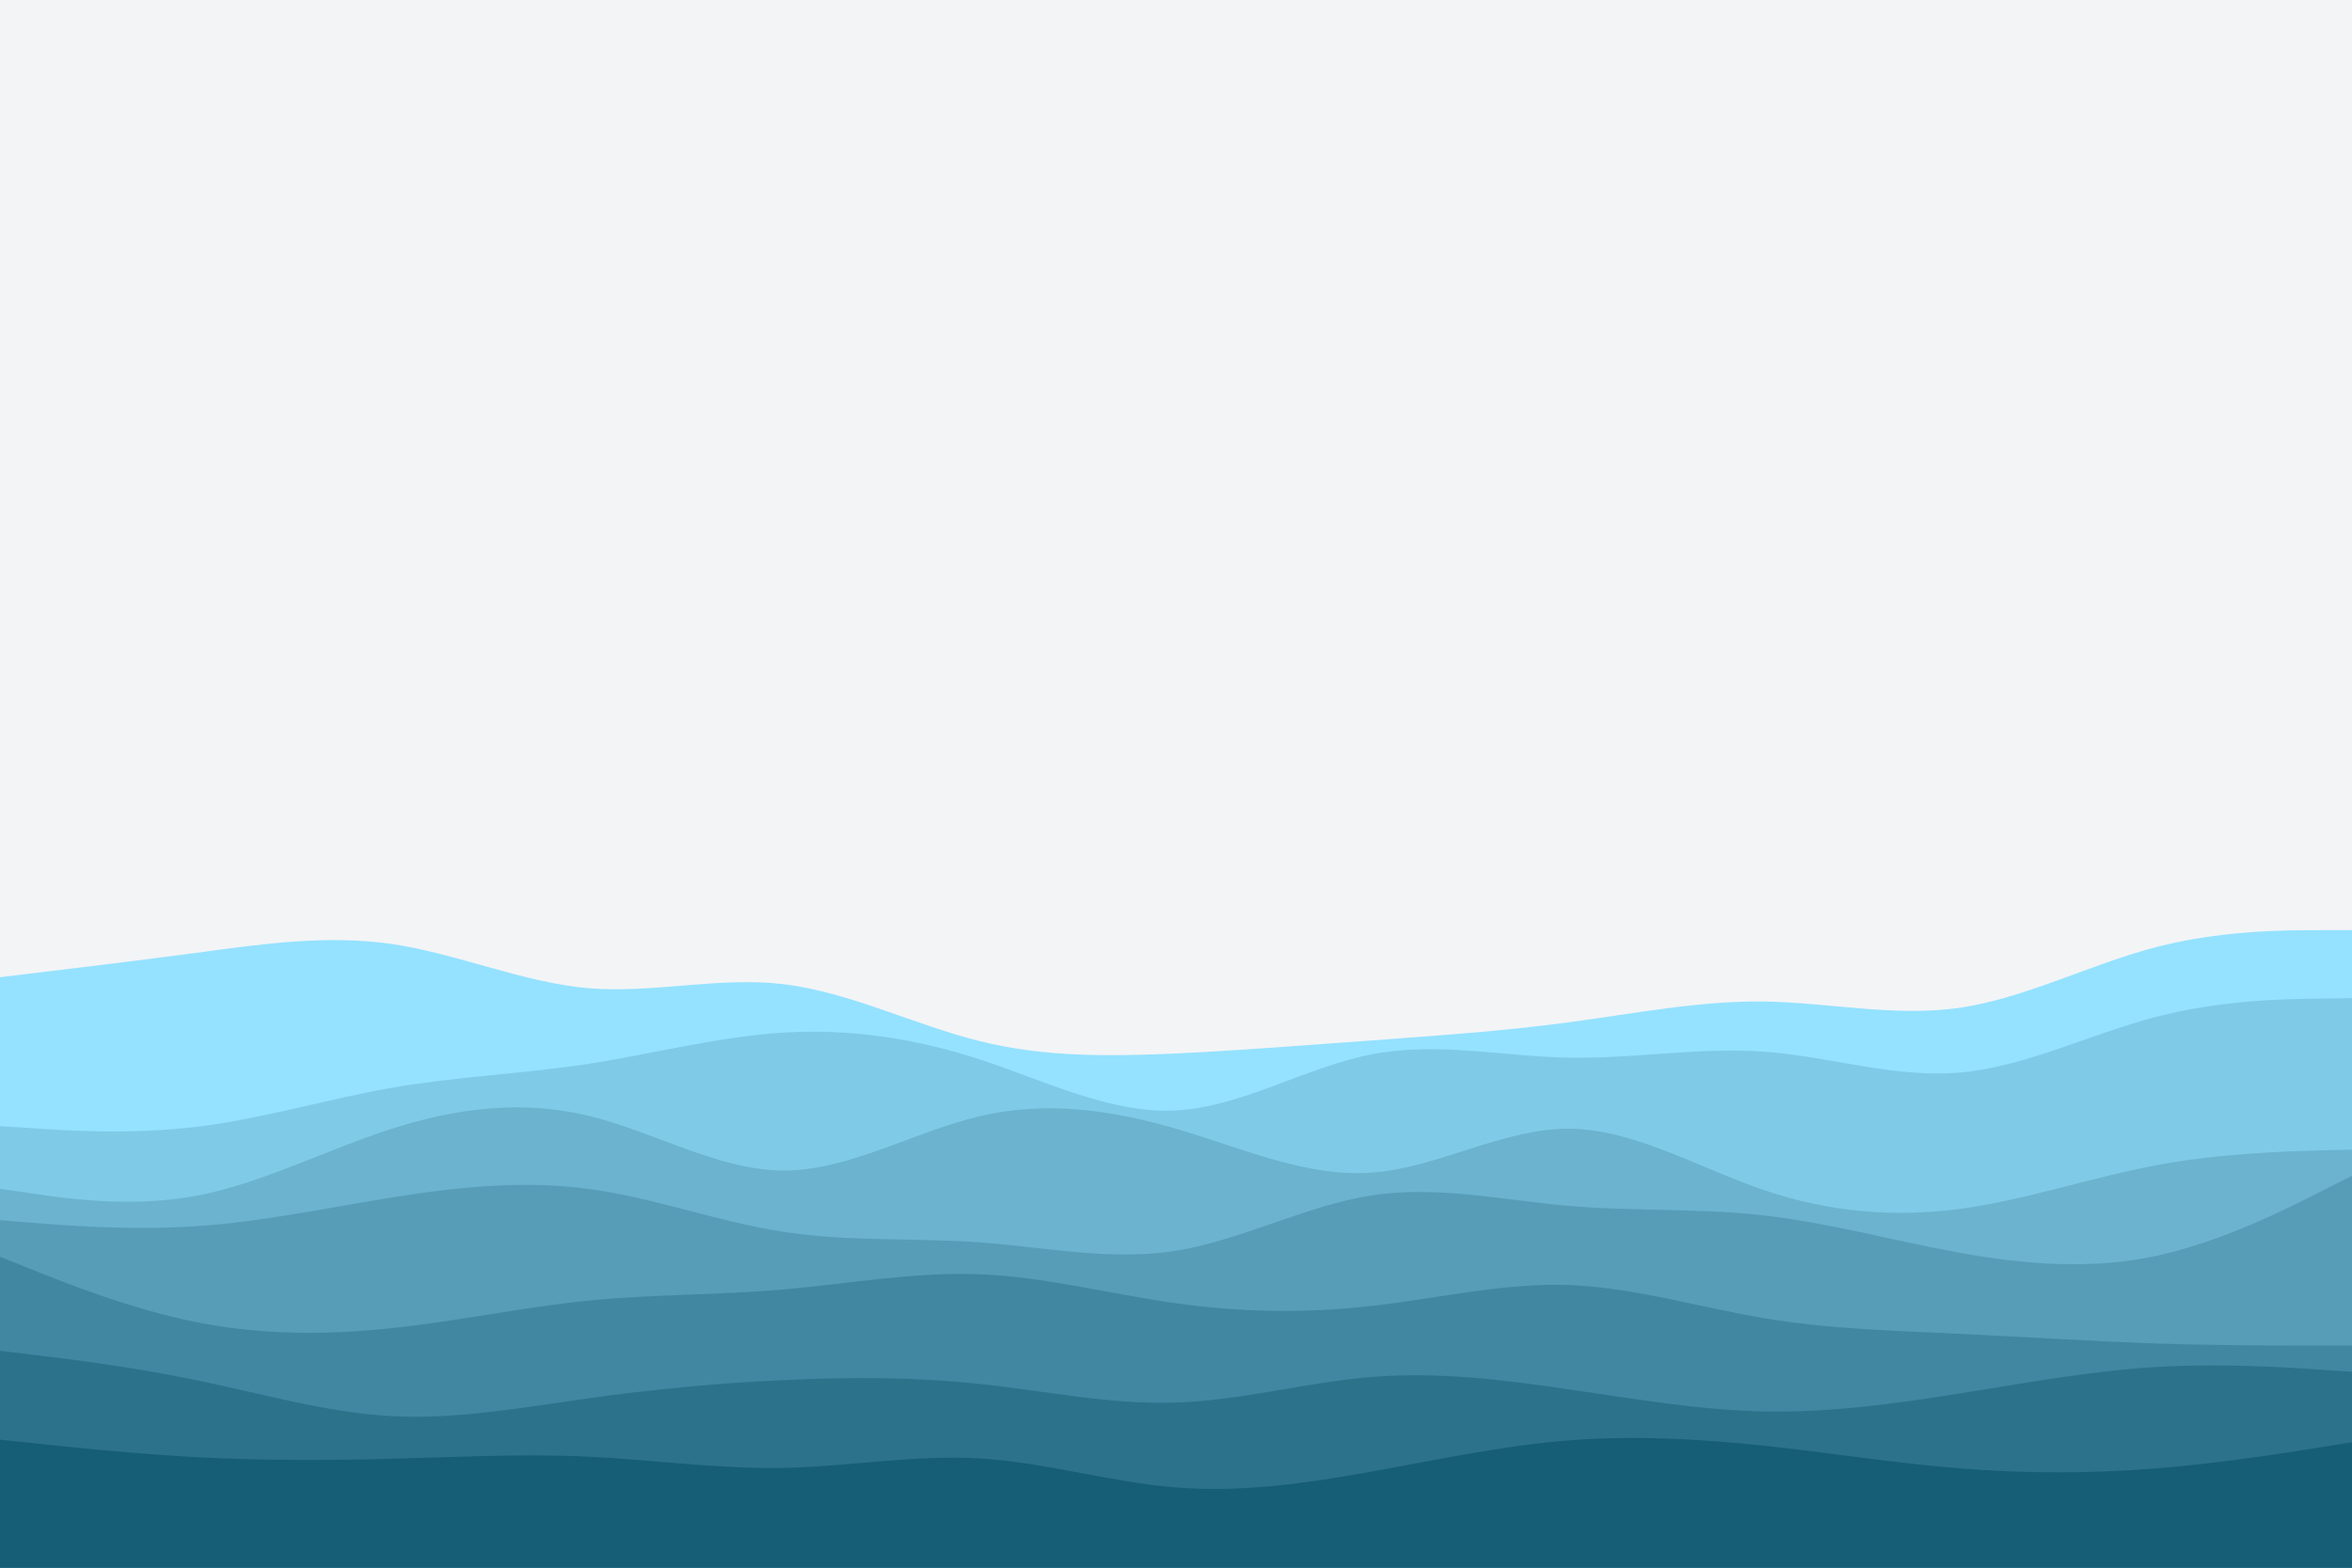 <svg id="visual" viewBox="0 0 900 600" width="900" height="600" xmlns="http://www.w3.org/2000/svg" xmlns:xlink="http://www.w3.org/1999/xlink" version="1.1"><rect x="0" y="0" width="900" height="600" fill="#F3F4F6"></rect><path d="M0 374L12.5 372.5C25 371 50 368 75 364.7C100 361.3 125 357.7 150 361.3C175 365 200 376 225 378.2C250 380.3 275 373.7 300 376.7C325 379.7 350 392.3 375 398.5C400 404.7 425 404.3 450 403.2C475 402 500 400 525 398.2C550 396.3 575 394.7 600 391.3C625 388 650 383 675 383.3C700 383.7 725 389.3 750 385.7C775 382 800 369 825 362.5C850 356 875 356 887.5 356L900 356L900 601L887.5 601C875 601 850 601 825 601C800 601 775 601 750 601C725 601 700 601 675 601C650 601 625 601 600 601C575 601 550 601 525 601C500 601 475 601 450 601C425 601 400 601 375 601C350 601 325 601 300 601C275 601 250 601 225 601C200 601 175 601 150 601C125 601 100 601 75 601C50 601 25 601 12.5 601L0 601Z" fill="#94e2ff"></path><path d="M0 431L12.5 431.8C25 432.7 50 434.3 75 431.3C100 428.3 125 420.7 150 416.3C175 412 200 411 225 407.2C250 403.3 275 396.7 300 395.2C325 393.7 350 397.3 375 405.5C400 413.7 425 426.3 450 425C475 423.7 500 408.3 525 403.5C550 398.7 575 404.3 600 404.8C625 405.3 650 400.7 675 402.5C700 404.3 725 412.7 750 410.5C775 408.3 800 395.7 825 389.2C850 382.7 875 382.3 887.5 382.2L900 382L900 601L887.5 601C875 601 850 601 825 601C800 601 775 601 750 601C725 601 700 601 675 601C650 601 625 601 600 601C575 601 550 601 525 601C500 601 475 601 450 601C425 601 400 601 375 601C350 601 325 601 300 601C275 601 250 601 225 601C200 601 175 601 150 601C125 601 100 601 75 601C50 601 25 601 12.5 601L0 601Z" fill="#7fcae7"></path><path d="M0 455L12.5 456.8C25 458.7 50 462.3 75 457.7C100 453 125 440 150 432C175 424 200 421 225 427C250 433 275 448 300 448C325 448 350 433 375 427.2C400 421.3 425 424.7 450 432C475 439.3 500 450.7 525 448.8C550 447 575 432 600 432C625 432 650 447 675 455.5C700 464 725 466 750 462.7C775 459.3 800 450.7 825 446C850 441.3 875 440.7 887.5 440.3L900 440L900 601L887.5 601C875 601 850 601 825 601C800 601 775 601 750 601C725 601 700 601 675 601C650 601 625 601 600 601C575 601 550 601 525 601C500 601 475 601 450 601C425 601 400 601 375 601C350 601 325 601 300 601C275 601 250 601 225 601C200 601 175 601 150 601C125 601 100 601 75 601C50 601 25 601 12.5 601L0 601Z" fill="#6bb3cf"></path><path d="M0 467L12.5 468C25 469 50 471 75 469.3C100 467.7 125 462.3 150 458.3C175 454.3 200 451.7 225 455C250 458.3 275 467.7 300 471.5C325 475.3 350 473.7 375 475.5C400 477.3 425 482.7 450 478.7C475 474.7 500 461.3 525 457.5C550 453.7 575 459.3 600 461.5C625 463.7 650 462.3 675 465.2C700 468 725 475 750 479.5C775 484 800 486 825 480.7C850 475.3 875 462.7 887.5 456.3L900 450L900 601L887.5 601C875 601 850 601 825 601C800 601 775 601 750 601C725 601 700 601 675 601C650 601 625 601 600 601C575 601 550 601 525 601C500 601 475 601 450 601C425 601 400 601 375 601C350 601 325 601 300 601C275 601 250 601 225 601C200 601 175 601 150 601C125 601 100 601 75 601C50 601 25 601 12.5 601L0 601Z" fill="#579db8"></path><path d="M0 481L12.5 486C25 491 50 501 75 506C100 511 125 511 150 508.3C175 505.7 200 500.3 225 497.8C250 495.3 275 495.7 300 493.5C325 491.3 350 486.7 375 487.7C400 488.7 425 495.3 450 498.8C475 502.3 500 502.7 525 499.8C550 497 575 491 600 491.8C625 492.7 650 500.3 675 504.5C700 508.7 725 509.3 750 510.5C775 511.7 800 513.3 825 514.2C850 515 875 515 887.5 515L900 515L900 601L887.5 601C875 601 850 601 825 601C800 601 775 601 750 601C725 601 700 601 675 601C650 601 625 601 600 601C575 601 550 601 525 601C500 601 475 601 450 601C425 601 400 601 375 601C350 601 325 601 300 601C275 601 250 601 225 601C200 601 175 601 150 601C125 601 100 601 75 601C50 601 25 601 12.5 601L0 601Z" fill="#4287a1"></path><path d="M0 517L12.5 518.5C25 520 50 523 75 528.2C100 533.3 125 540.7 150 542C175 543.3 200 538.7 225 535.2C250 531.7 275 529.3 300 528.2C325 527 350 527 375 529.7C400 532.3 425 537.7 450 536.8C475 536 500 529 525 527C550 525 575 528 600 531.7C625 535.3 650 539.7 675 540.2C700 540.7 725 537.3 750 533.3C775 529.3 800 524.7 825 523.2C850 521.7 875 523.3 887.5 524.2L900 525L900 601L887.5 601C875 601 850 601 825 601C800 601 775 601 750 601C725 601 700 601 675 601C650 601 625 601 600 601C575 601 550 601 525 601C500 601 475 601 450 601C425 601 400 601 375 601C350 601 325 601 300 601C275 601 250 601 225 601C200 601 175 601 150 601C125 601 100 601 75 601C50 601 25 601 12.5 601L0 601Z" fill="#2d728b"></path><path d="M0 551L12.5 552.3C25 553.7 50 556.3 75 557.7C100 559 125 559 150 558.3C175 557.7 200 556.3 225 557.5C250 558.7 275 562.3 300 561.8C325 561.3 350 556.7 375 558.2C400 559.7 425 567.3 450 569.3C475 571.3 500 567.7 525 563.2C550 558.7 575 553.3 600 551.3C625 549.3 650 550.7 675 553.3C700 556 725 560 750 562C775 564 800 564 825 562C850 560 875 556 887.5 554L900 552L900 601L887.5 601C875 601 850 601 825 601C800 601 775 601 750 601C725 601 700 601 675 601C650 601 625 601 600 601C575 601 550 601 525 601C500 601 475 601 450 601C425 601 400 601 375 601C350 601 325 601 300 601C275 601 250 601 225 601C200 601 175 601 150 601C125 601 100 601 75 601C50 601 25 601 12.5 601L0 601Z" fill="#155e75"></path></svg>